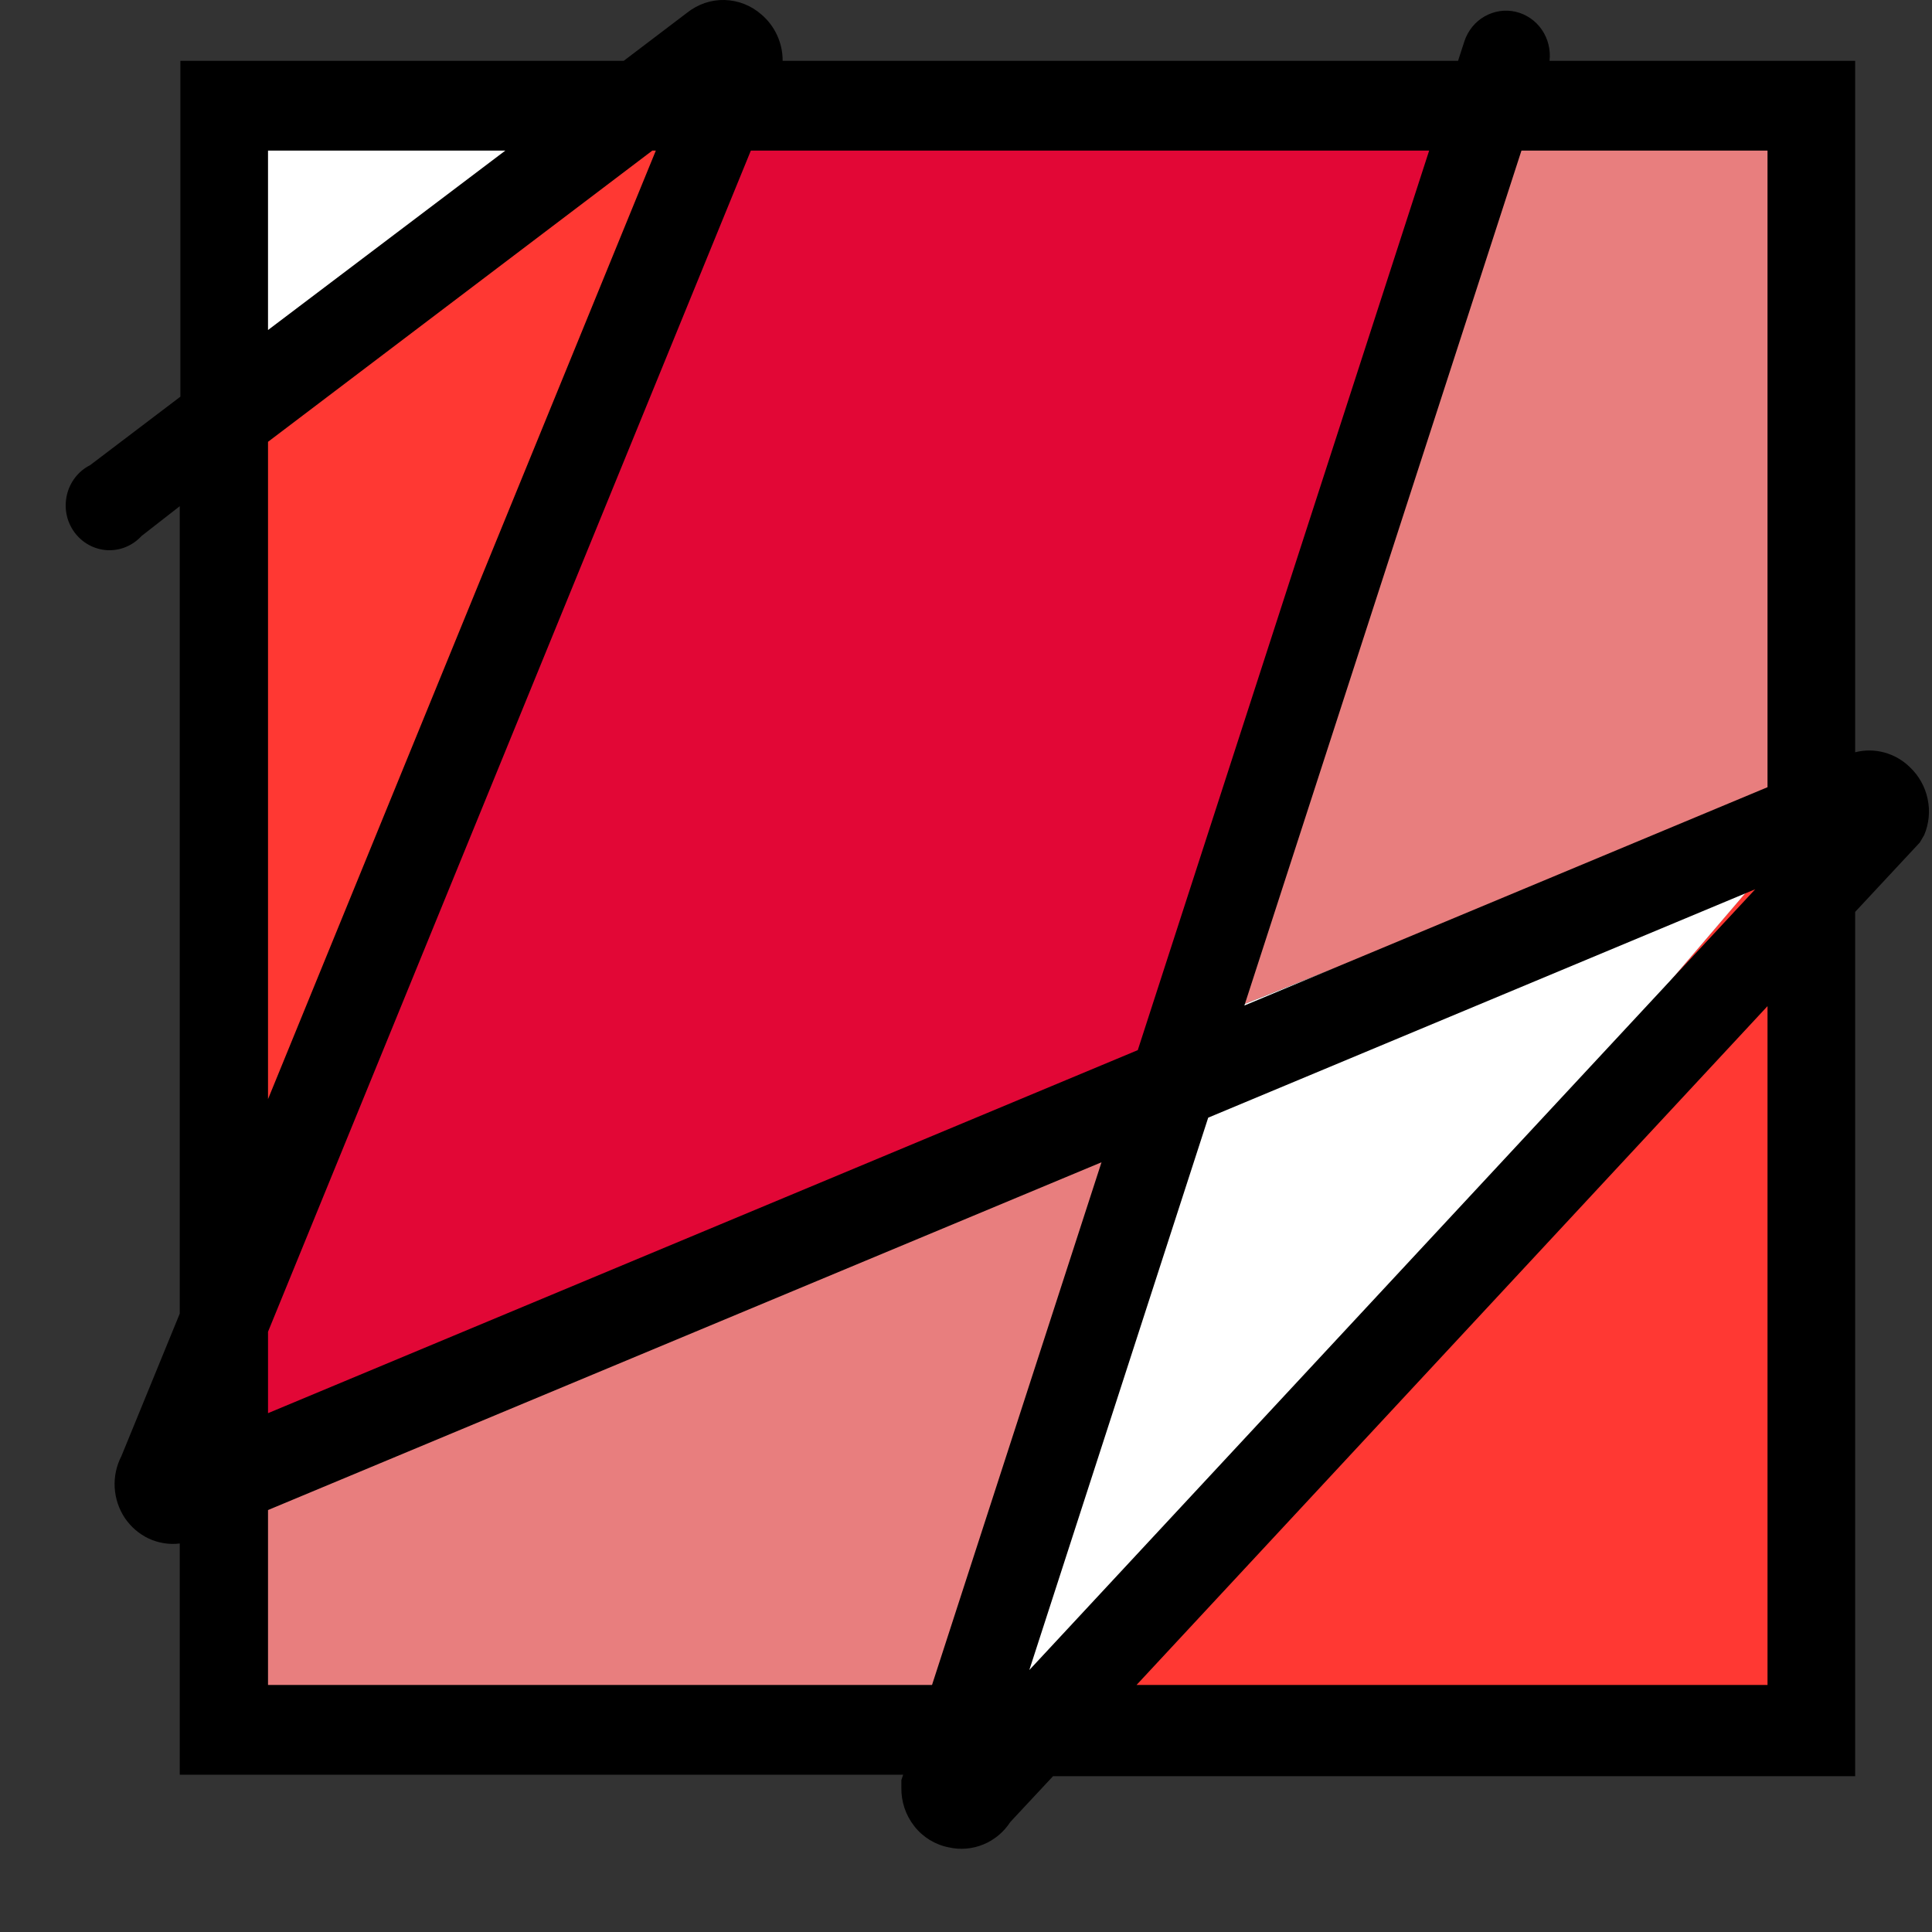 <svg width="22" height="22" viewBox="0 0 22 22" fill="none" xmlns="http://www.w3.org/2000/svg">
<rect x="0" y="0" width="22" height="22" fill="#333333" stroke="none"/>
<path d="M2.553 1.204V4.772L7.266 1.204H2.553Z" fill="white"/>
<path d="M7.266 1.204L2.553 4.772V15.063L8.217 1.204H7.266Z" fill="#FF3833"/>
<path d="M20.626 19.698V9.291L11.724 19.698H20.626Z" fill="#FF3833"/>
<path d="M20.626 8.855V1.204H16.966L13.575 11.671L20.626 8.855Z" fill="#E87E7E"/>
<path d="M2.553 16.827V19.698H10.976L13.575 11.671L2.553 16.827Z" fill="#E87E7E"/>
<path d="M13.575 11.672L10.976 19.698H11.725L20.627 9.291V8.856L13.575 11.672Z" fill="white"/>
<path d="M16.966 1.204H8.217L2.553 15.063V16.827L13.575 11.671L16.966 1.204Z" fill="#E20736"/>
<path d="M21.748 8.736C21.667 8.656 21.567 8.599 21.458 8.569C21.349 8.539 21.235 8.538 21.125 8.566V0.693H17.645C17.659 0.568 17.628 0.441 17.557 0.338C17.486 0.235 17.38 0.162 17.259 0.134C17.139 0.106 17.013 0.125 16.905 0.187C16.797 0.248 16.716 0.349 16.676 0.468L16.603 0.693H8.912C8.913 0.592 8.891 0.493 8.849 0.401C8.807 0.31 8.746 0.229 8.67 0.165C8.553 0.062 8.405 0.004 8.25 0C8.096 -0.004 7.946 0.048 7.824 0.145L7.102 0.693H2.054V4.517L1.026 5.297C0.96 5.33 0.902 5.378 0.857 5.436C0.811 5.495 0.779 5.563 0.762 5.635C0.745 5.708 0.743 5.784 0.758 5.857C0.772 5.93 0.803 5.999 0.846 6.059C0.89 6.119 0.946 6.169 1.01 6.204C1.074 6.24 1.146 6.26 1.218 6.265C1.291 6.269 1.364 6.257 1.432 6.229C1.5 6.201 1.561 6.159 1.611 6.104L2.047 5.764V14.958L1.382 16.582C1.325 16.692 1.299 16.815 1.306 16.939C1.313 17.063 1.353 17.182 1.421 17.285C1.49 17.387 1.584 17.468 1.694 17.52C1.805 17.571 1.927 17.591 2.047 17.576V20.209H10.284L10.264 20.27V20.355C10.261 20.515 10.313 20.671 10.412 20.796C10.51 20.921 10.649 21.006 10.803 21.036C10.935 21.066 11.072 21.055 11.198 21.003C11.323 20.952 11.43 20.862 11.505 20.747L11.991 20.226H21.125V10.384L21.861 9.594L21.911 9.509C21.966 9.379 21.98 9.235 21.95 9.096C21.921 8.958 21.85 8.832 21.748 8.736ZM20.127 8.964L14.17 11.45L17.325 1.715H20.127V8.964ZM19.987 10.126L11.721 19.017L13.758 12.727L19.987 10.126ZM12.956 11.958L3.052 16.092V15.165L8.55 1.715H16.274L12.956 11.958ZM3.052 1.715H5.754L3.052 3.758V1.715ZM3.052 5.031L7.428 1.715H7.468L3.052 12.516V5.031ZM3.052 19.187V17.195L12.543 13.235L10.613 19.187H3.052ZM20.127 19.187H12.942L20.127 11.457V19.187Z" fill="black"/>
</svg>
